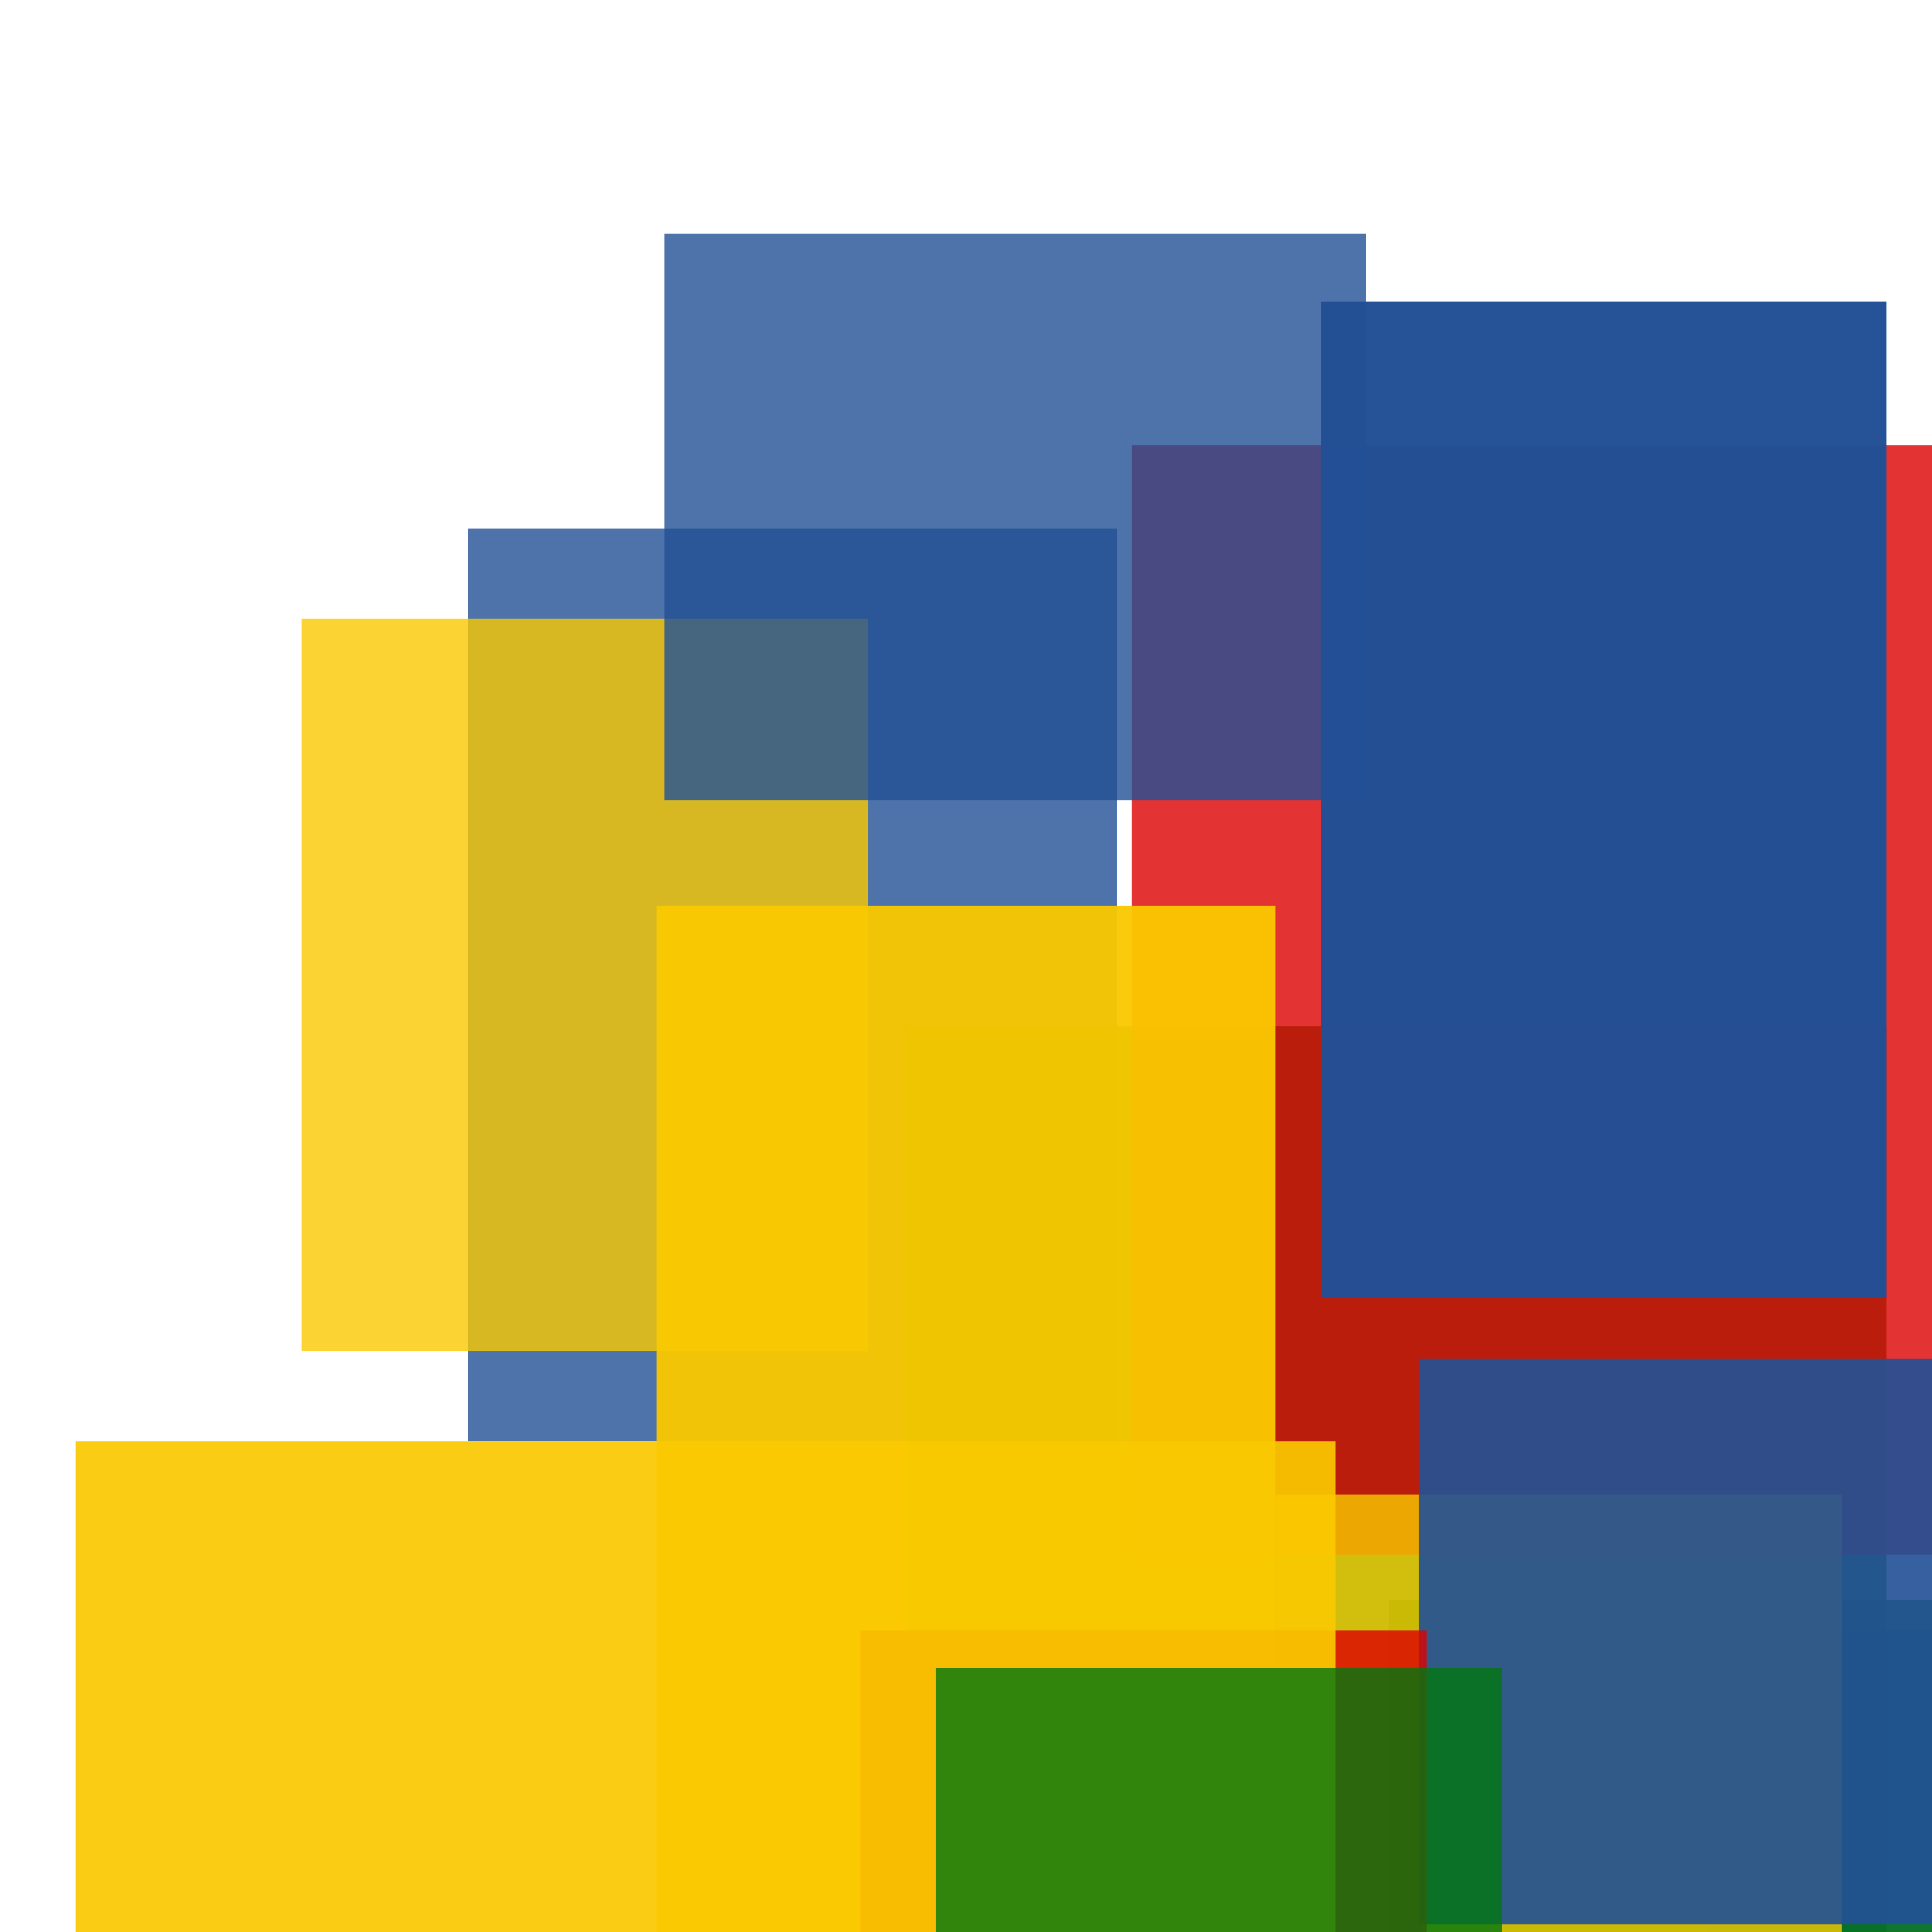 <svg width='256' height='256'><rect x='0' y='0' width='256' height='256' fill='white'/><rect x='62' y='70' width='86' height='121' opacity='0.80' fill='#225095'/><rect x='120' y='136' width='130' height='190' opacity='0.80' fill='#00770F'/><rect x='226' y='216' width='75' height='75' opacity='0.80' fill='#225095'/><rect x='184' y='212' width='75' height='75' opacity='0.80' fill='#00770F'/><rect x='150' y='59' width='164' height='147' opacity='0.80' fill='#dd0100'/><rect x='169' y='198' width='75' height='168' opacity='0.80' fill='#fac901'/><rect x='188' y='180' width='75' height='75' opacity='0.91' fill='#225095'/><rect x='40' y='82' width='75' height='97' opacity='0.80' fill='#fac901'/><rect x='87' y='120' width='82' height='170' opacity='0.95' fill='#fac901'/><rect x='88' y='31' width='93' height='75' opacity='0.80' fill='#225095'/><rect x='114' y='216' width='75' height='112' opacity='0.80' fill='#dd0100'/><rect x='10' y='191' width='167' height='156' opacity='0.92' fill='#fac901'/><rect x='124' y='221' width='75' height='75' opacity='0.80' fill='#00770F'/><rect x='175' y='40' width='75' height='132' opacity='0.98' fill='#225095'/></svg>